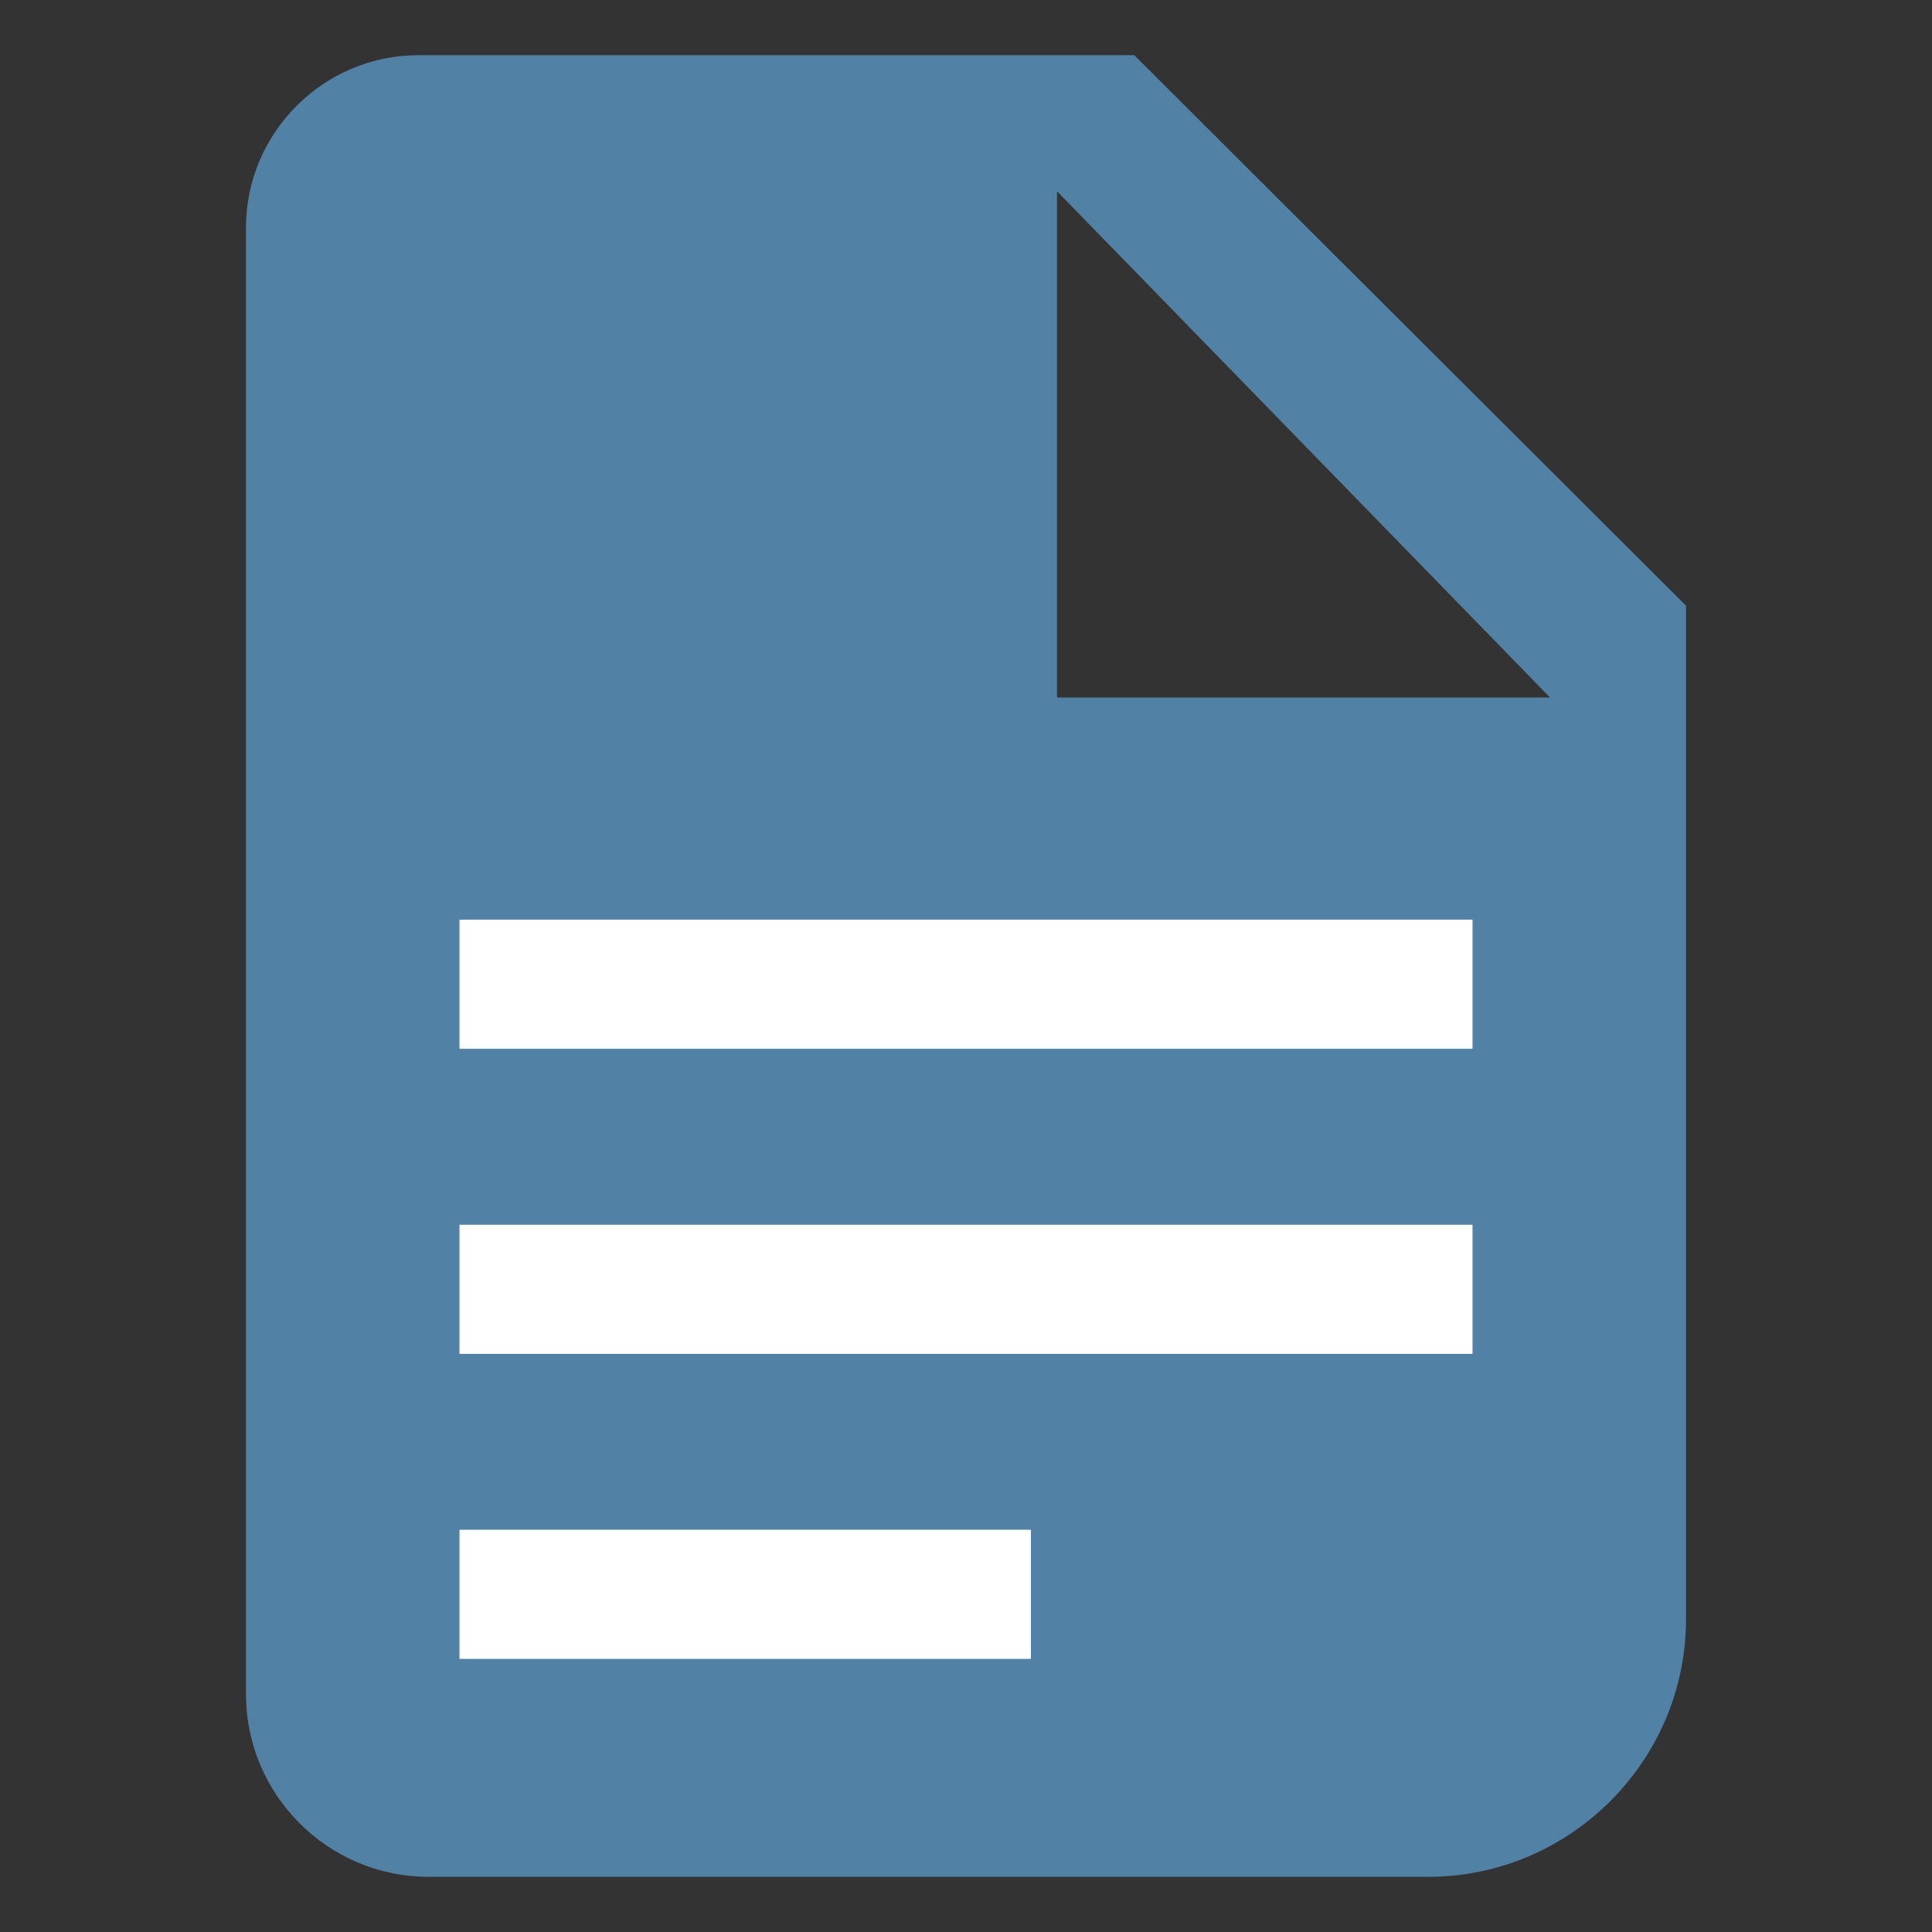 <?xml version="1.0" encoding="UTF-8"?>
<!DOCTYPE svg PUBLIC "-//W3C//DTD SVG 1.1//EN" "http://www.w3.org/Graphics/SVG/1.1/DTD/svg11.dtd">
<!-- Creator: CorelDRAW (Versão de avaliação) -->
<svg xmlns="http://www.w3.org/2000/svg" xml:space="preserve" width="5.927mm" height="5.927mm" version="1.1" shape-rendering="geometricPrecision" text-rendering="geometricPrecision" image-rendering="optimizeQuality" fill-rule="evenodd" clip-rule="evenodd"
viewBox="0 0 592.66 592.66"
 xmlns:xlink="http://www.w3.org/1999/xlink"
 xmlns:xodm="http://www.corel.com/coreldraw/odm/2003">
 <rect x="0" y="0" width="592.66" height="592.66" fill="#333333" stroke="none"/>
 <g id="Camada_x0020_1">
  <path fill="#5181A5" d="M128.32 16.93l219.62 0 95 94.78 74.27 74.1 0 310.86c0,43.48 -35.58,79.06 -79.07,79.06l-306.73 0c-30.78,0 -55.95,-25.18 -55.95,-55.95l0 -449.98c0,-29.08 23.79,-52.87 52.86,-52.87zm347.16 197.03l-151.23 -155.3 0 155.3 151.23 0z"/>
  <g id="_105553254687520">
   <rect fill="white" x="140.95" y="282.12" width="310.76" height="39.61"/>
   <rect fill="white" x="140.95" y="375.7" width="310.76" height="39.61"/>
   <rect fill="white" x="140.95" y="469.27" width="175.29" height="39.61"/>
  </g>
 </g>
</svg>
